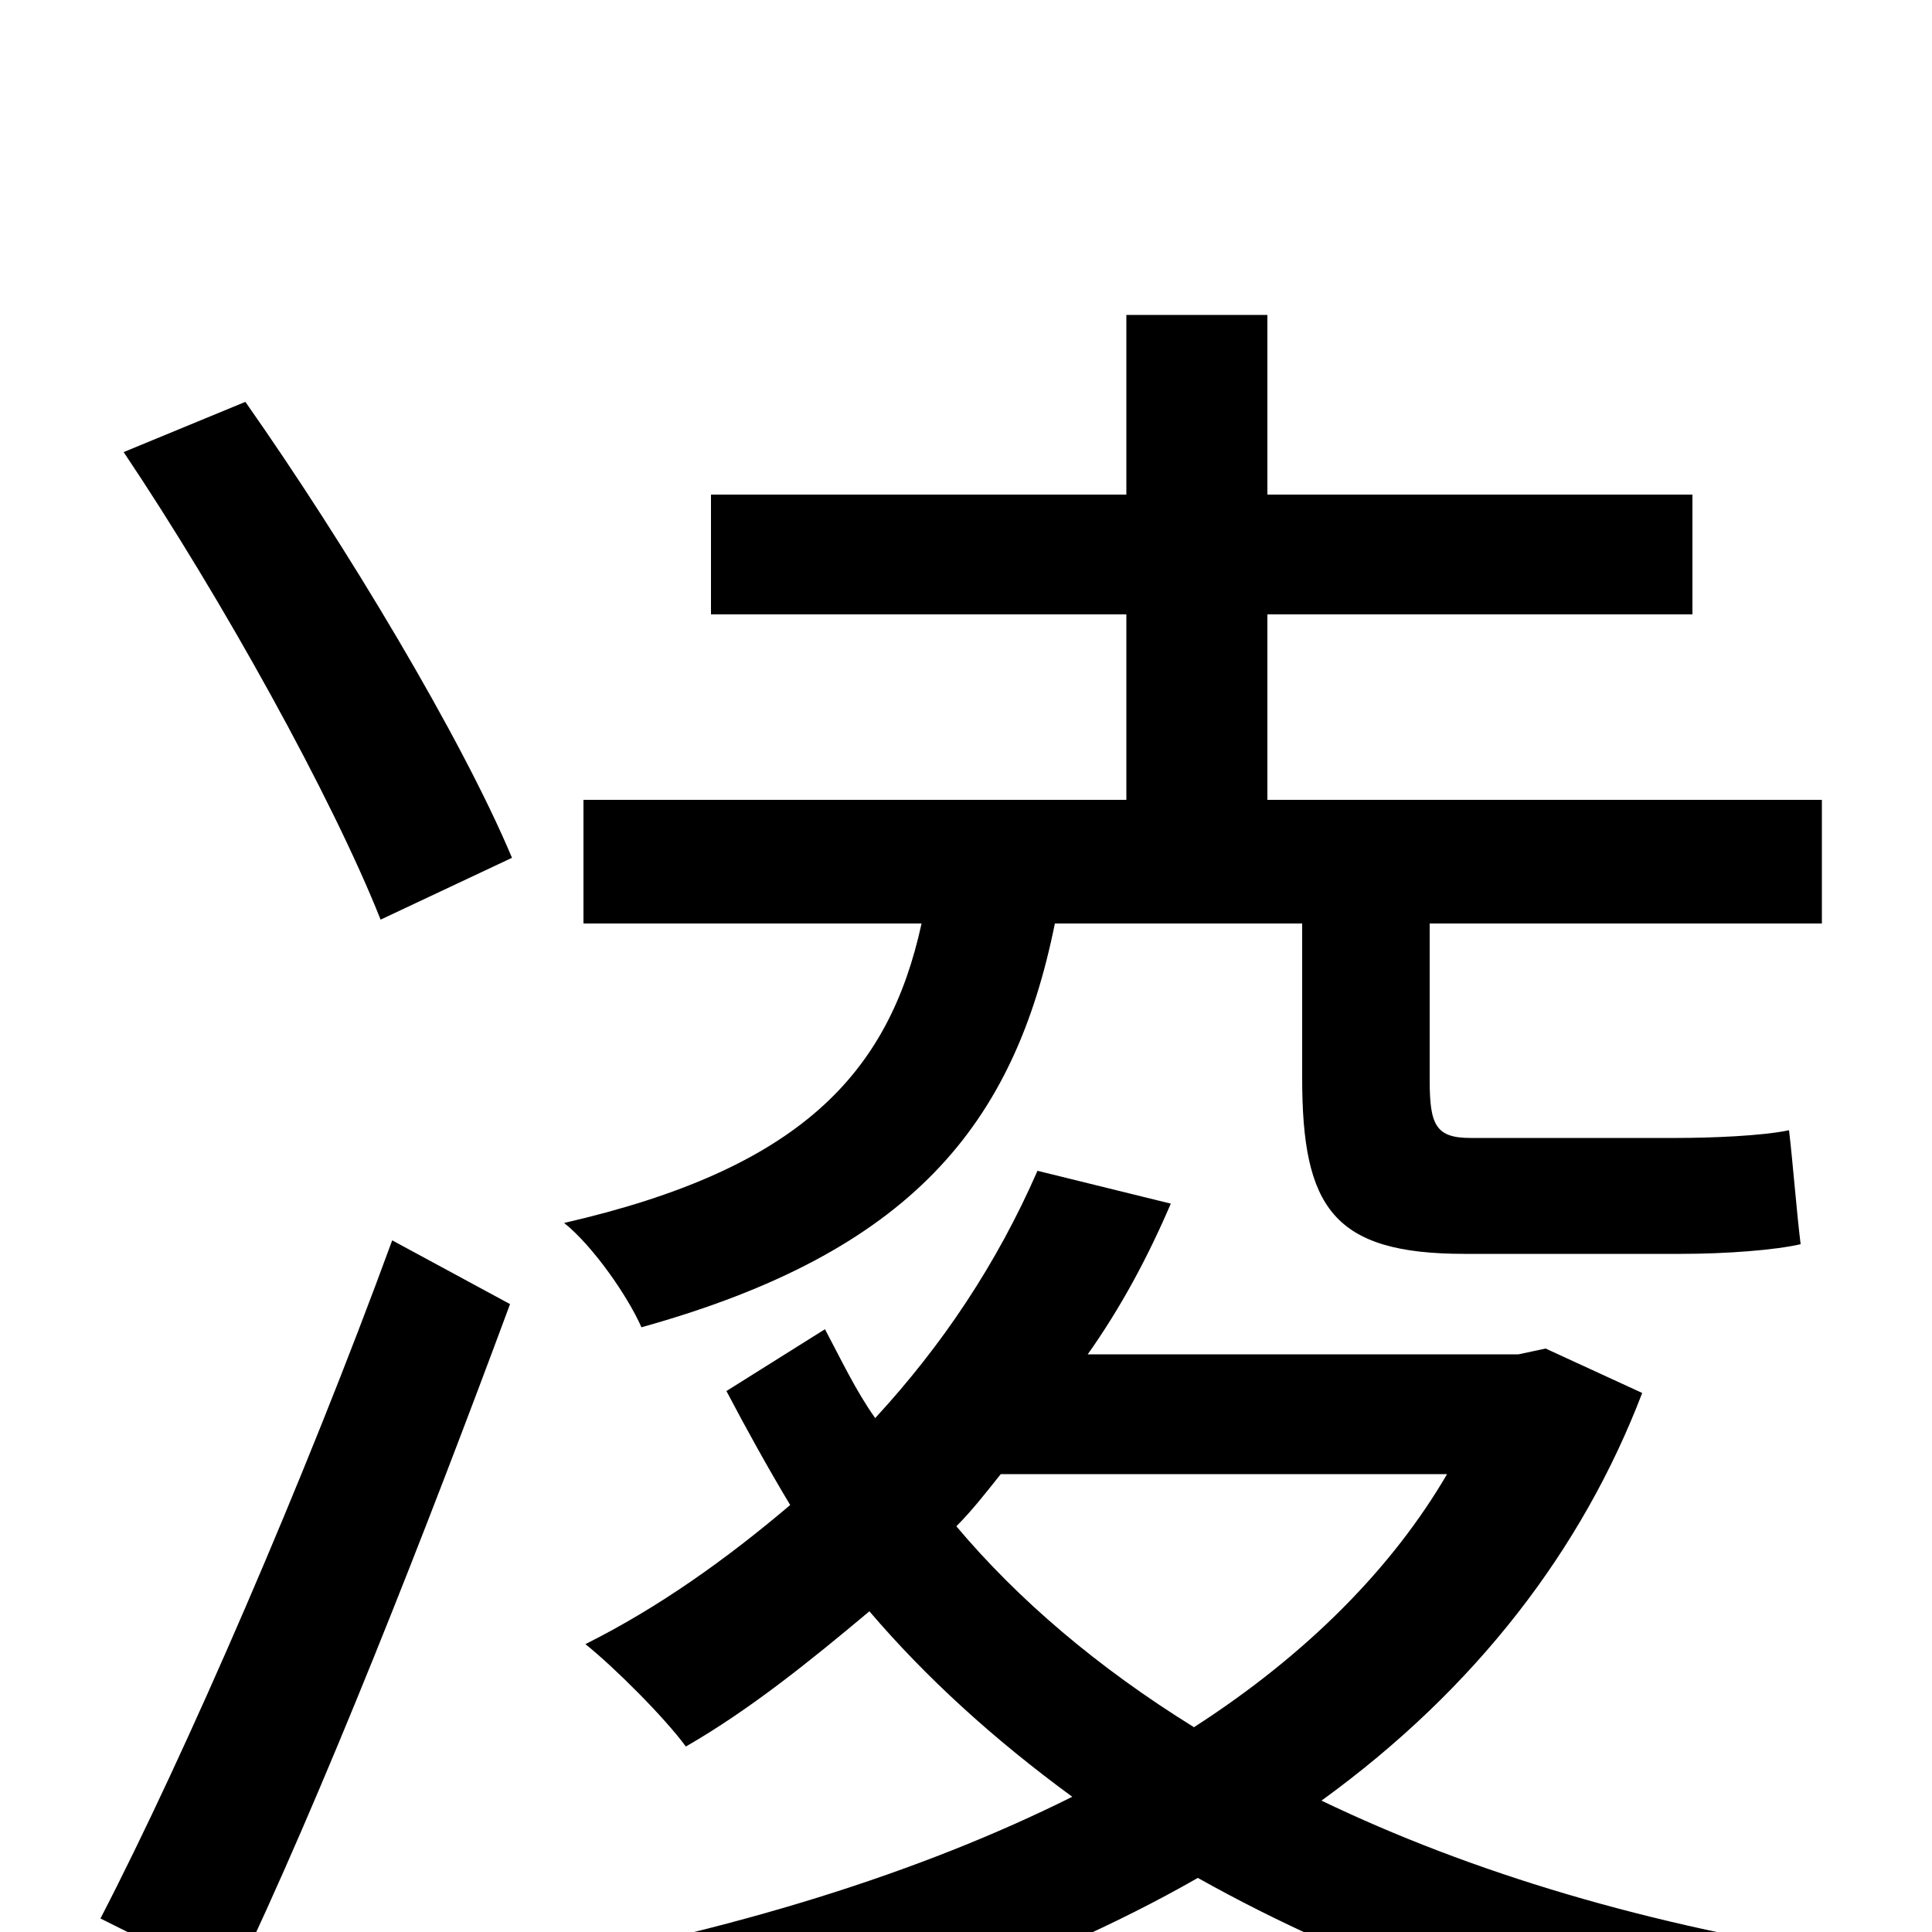 <svg xmlns="http://www.w3.org/2000/svg" viewBox="0 -1000 1000 1000">
	<path fill="#000000" d="M674 -522V-442C674 -375 690 -351 758 -351H870C894 -351 919 -353 932 -356C930 -372 928 -398 926 -415C912 -412 885 -411 868 -411H761C743 -411 740 -418 740 -441V-522H943V-586H656V-682H876V-744H656V-837H583V-744H368V-682H583V-586H302V-522H477C460 -444 414 -395 292 -367C307 -355 325 -329 332 -313C472 -352 525 -418 546 -522ZM265 -556C239 -618 179 -718 127 -792L64 -766C115 -690 172 -587 197 -524ZM203 -358C158 -235 96 -92 52 -7L120 27C167 -71 221 -209 264 -325ZM749 -237C721 -189 677 -144 618 -106C568 -137 527 -172 495 -210C503 -218 510 -227 518 -237ZM800 -302L786 -299H563C580 -323 594 -349 606 -377L537 -394C516 -346 488 -304 453 -266C443 -280 435 -297 427 -312L376 -280C386 -261 397 -241 409 -221C376 -193 341 -168 303 -149C318 -137 344 -111 355 -96C388 -115 419 -140 450 -166C479 -132 514 -100 555 -70C477 -31 379 0 264 20C278 35 296 61 305 80C431 56 536 20 620 -28C702 18 801 54 921 76C928 56 946 28 961 13C853 -3 761 -31 684 -68C764 -126 819 -198 850 -279Z"/>
</svg>